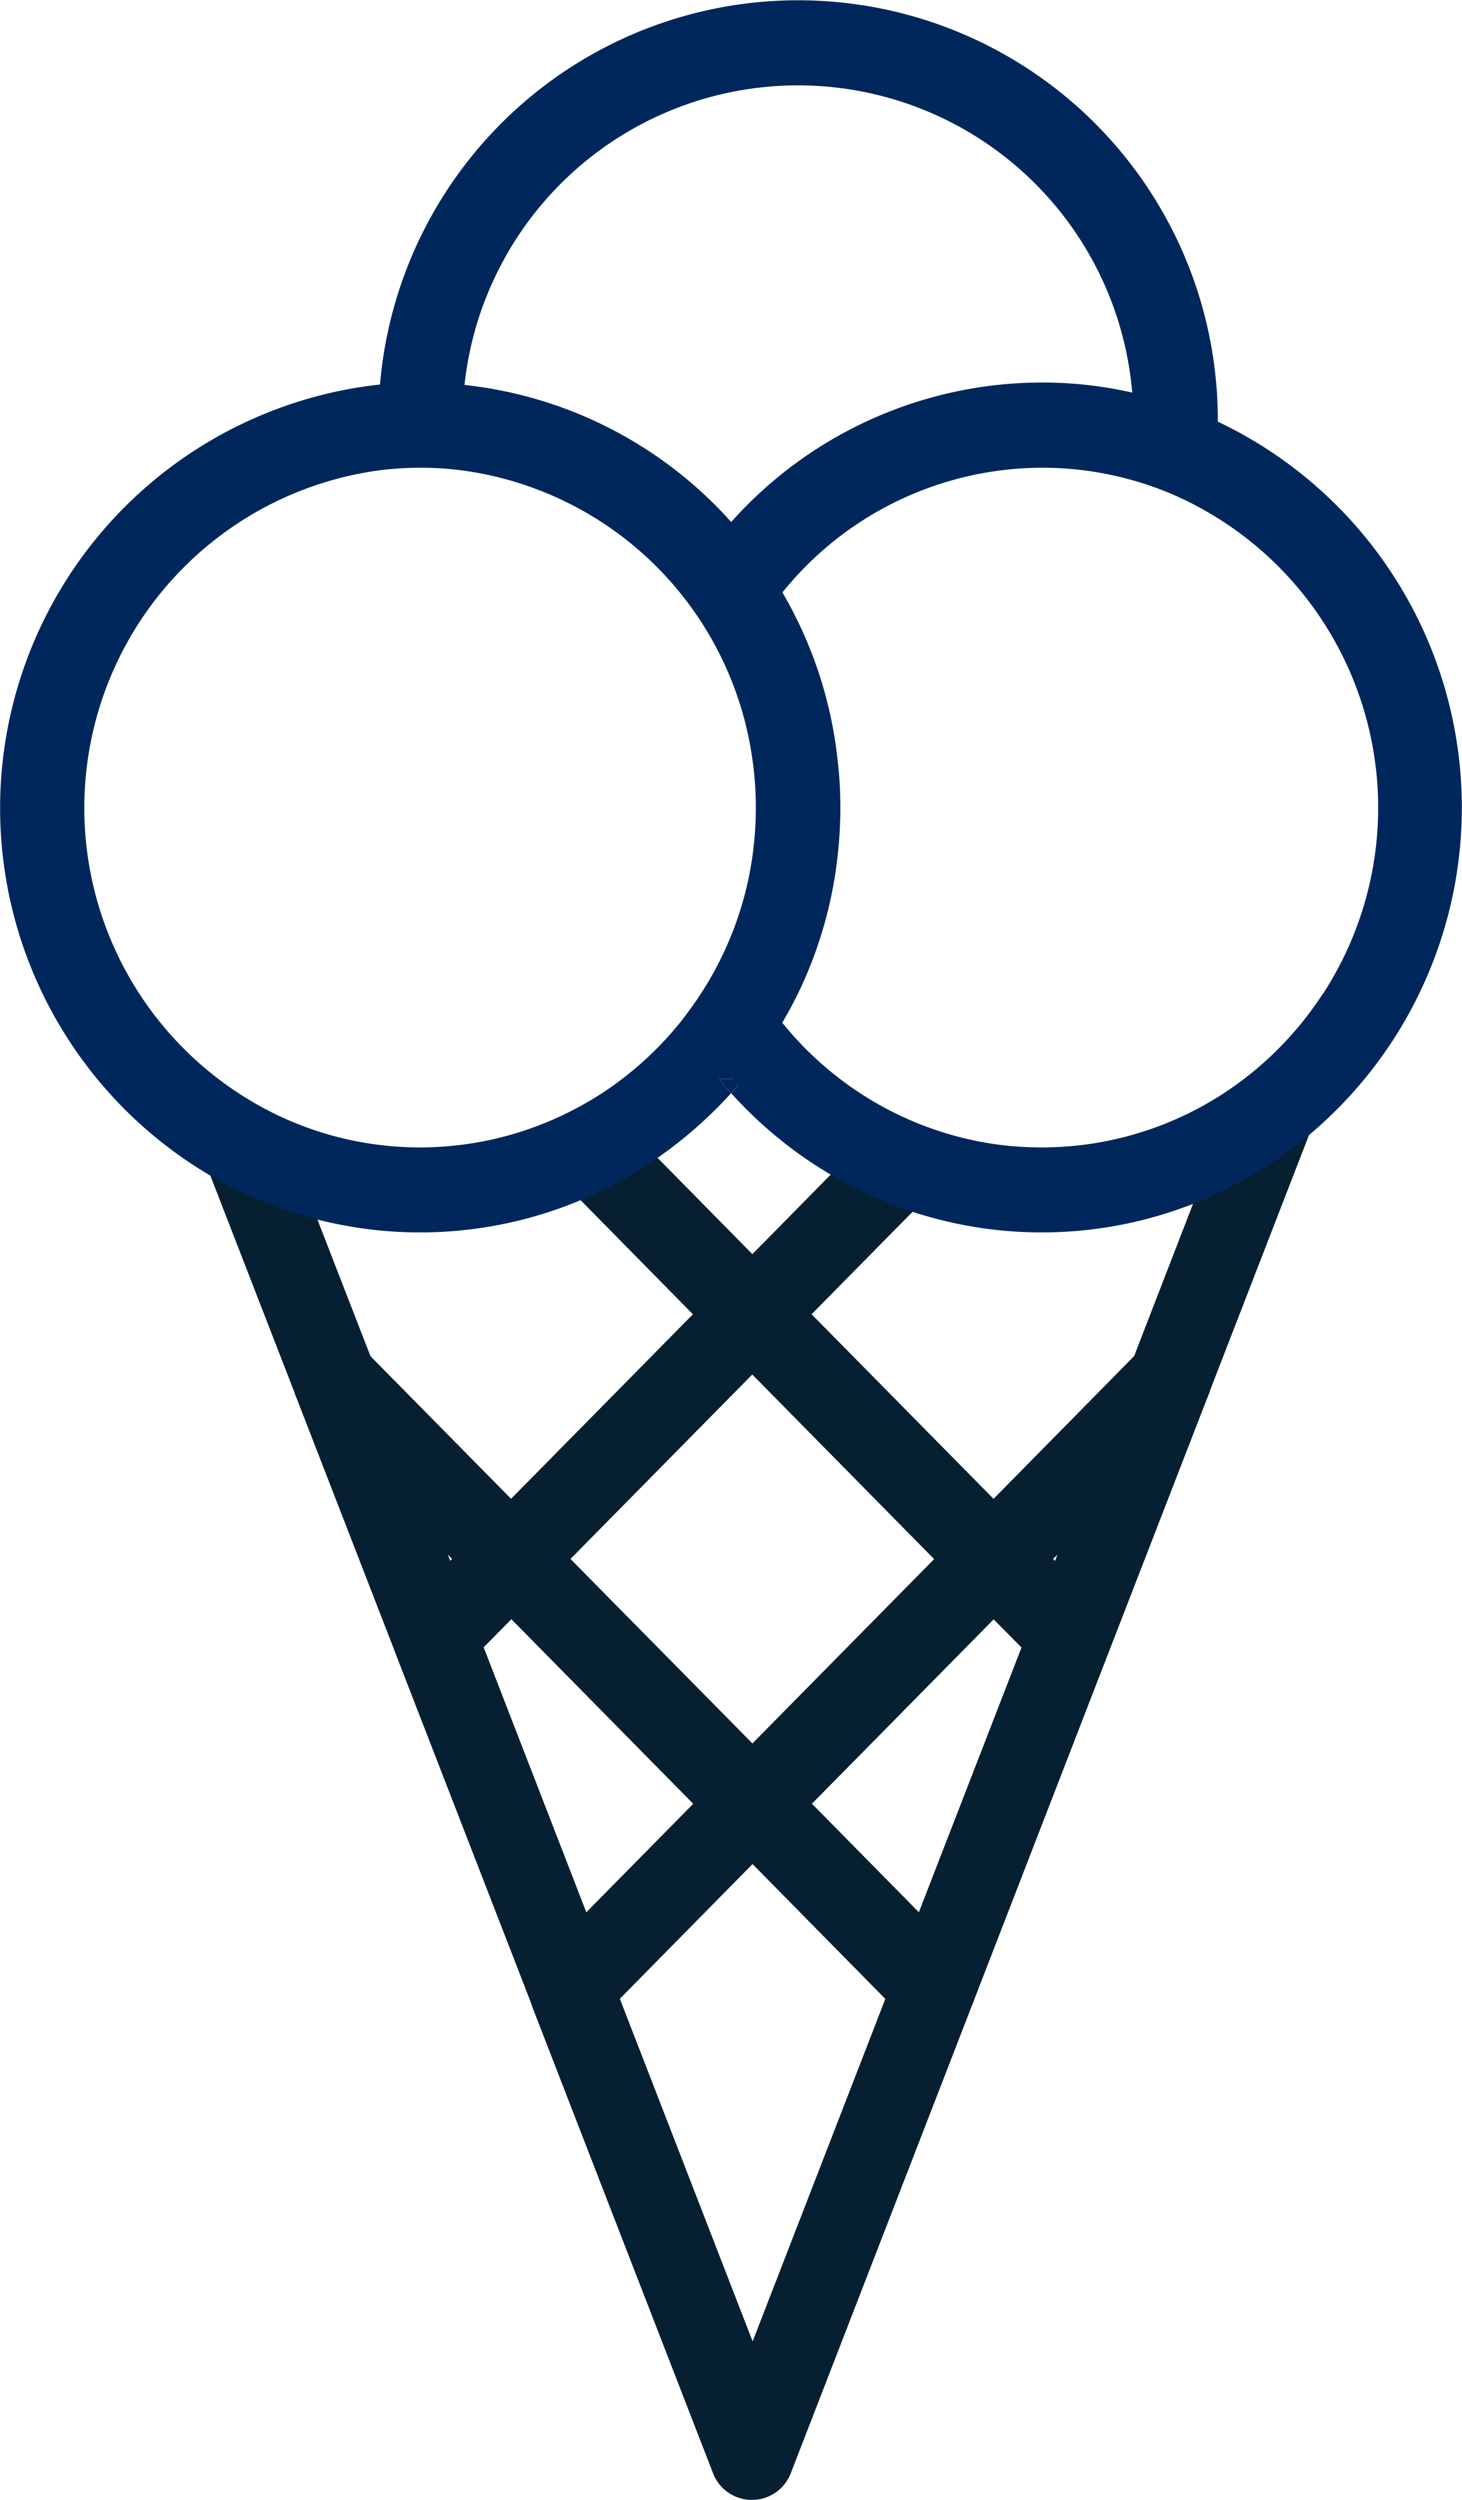 <svg id="그룹_319" data-name="그룹 319" xmlns="http://www.w3.org/2000/svg" width="28.075" height="48" viewBox="0 0 28.075 48">
  <g id="그룹_119" data-name="그룹 119" transform="translate(3.751 20.869)">
    <path id="패스_276" data-name="패스 276" d="M512.4,493.056l-1.393,3.6-2.7,2.741-3.494-3.544,2.366-2.4a7.694,7.694,0,0,1-1.642-.643l-1.861,1.889-2.152-2.185a7.807,7.807,0,0,1-1.543.746l2.553,2.594-3.492,3.542-2.7-2.738-1.265-3.259a7.825,7.825,0,0,1-2.107-.974l1.909,4.92a.571.571,0,0,0,.032.087l1.882,4.852a.187.187,0,0,0,.013.035l.027.068a.039.039,0,0,0,.005.016l2.569,6.625a.211.211,0,0,0,.011.03l.024.065c0,.005,0,.008,0,.008l3.478,8.972a.8.8,0,0,0,1.494,0l3.459-8.929.008-.022.051-.125a.009.009,0,0,1,0-.005l2.569-6.635.032-.079.008-.024,1.858-4.793.008-.019.051-.128a.021.021,0,0,0,0-.011l2.264-5.843A7.973,7.973,0,0,1,512.4,493.056Zm-8.726,3.954,3.492,3.544-3.489,3.539-3.494-3.542Zm-5.8,3.577-.048-.119.083.084Zm.642,1.661.532-.54,3.492,3.544-2.053,2.082Zm5.165,13.325-2.55-6.578,2.548-2.586,2.55,2.589Zm3.192-8.239-2.053-2.084,3.489-3.539.535.54Zm2.615-6.744-.037-.038.083-.084Z" transform="translate(-492.979 -491.49)" fill="#062031"/>
  </g>
  <g id="그룹_120" data-name="그룹 120" transform="translate(1.634 8.838)">
    <path id="패스_277" data-name="패스 277" d="M530.629,488.85c.076.092.155.182.236.271.079-.09.157-.179.233-.271Z" transform="translate(-518.294 -477.115)" fill="#00275c"/>
    <path id="패스_278" data-name="패스 278" d="M498.23,452.137a6.522,6.522,0,0,1-.046.768,6.4,6.4,0,0,1-.437,1.693,6.558,6.558,0,0,1-.586,1.11q-.191.289-.407.554a6.544,6.544,0,0,1-1.126,1.083,6.2,6.2,0,0,1-.852.543,6.356,6.356,0,0,1-1.688.621,6.5,6.5,0,0,1-4.475-.632,6.525,6.525,0,0,1,3.094-12.267,6.253,6.253,0,0,1,.877.06,6.519,6.519,0,0,1,4.171,2.337,6.5,6.5,0,0,1,1.417,3.251A6.269,6.269,0,0,1,498.23,452.137Z" transform="translate(-485.179 -445.61)" fill="none"/>
  </g>
  <g id="그룹_121" data-name="그룹 121" transform="translate(0 0)">
    <path id="패스_279" data-name="패스 279" d="M530.629,488.85c.076.092.155.182.236.271.079-.09.157-.179.233-.271Z" transform="translate(-516.825 -468.135)" fill="#00275c"/>
    <path id="패스_280" data-name="패스 280" d="M502.545,420.618a8.059,8.059,0,0,0-16.089-.716,8.182,8.182,0,0,0-3.589,14.983,7.979,7.979,0,0,0,8.578.09,8.31,8.31,0,0,0,1.754-1.468c-.081-.09-.158-.179-.233-.271h.464c-.075.092-.153.182-.231.271a8.088,8.088,0,0,0,2.272,1.764,7.734,7.734,0,0,0,1.647.643,7.97,7.97,0,0,0,5.239-.4,8,8,0,0,0,2.344-1.566,8.2,8.2,0,0,0-2.157-13.333Zm-8.916,8.177a6.461,6.461,0,0,1-.432,1.693,6.585,6.585,0,0,1-.579,1.11q-.189.289-.4.554a6.5,6.5,0,0,1-1.113,1.083,6.125,6.125,0,0,1-.842.543,6.384,6.384,0,0,1-3.034.771,6.337,6.337,0,0,1-3.058-.782,6.542,6.542,0,0,1,2.3-12.221,6.374,6.374,0,0,1,.759-.046,6.111,6.111,0,0,1,.866.06,6.5,6.5,0,0,1,5.1,4,6.5,6.5,0,0,1,.418,1.585,6.344,6.344,0,0,1,.059.879A6.6,6.6,0,0,1,493.628,428.8Zm-.429-6.253a8.024,8.024,0,0,0-5.121-2.632,6.441,6.441,0,0,1,12.822.147,7.763,7.763,0,0,0-1.733-.193A8,8,0,0,0,493.2,422.542Zm11.355,9.067a6.553,6.553,0,0,1-1.508,1.626,6.389,6.389,0,0,1-3.879,1.314q-.338,0-.668-.033a6.373,6.373,0,0,1-1.819-.472,6.456,6.456,0,0,1-2.5-1.889c.107-.182.207-.366.3-.556a8.087,8.087,0,0,0,.778-2.793c.024-.255.038-.516.038-.779a7.694,7.694,0,0,0-.048-.866,8.087,8.087,0,0,0-1.065-3.267,6.415,6.415,0,0,1,4.989-2.394,6.336,6.336,0,0,1,1.679.225,6.18,6.18,0,0,1,1.526.643,6.556,6.556,0,0,1,2.181,9.241Z" transform="translate(-479.159 -412.52)" fill="#00275c"/>
    <path id="패스_281" data-name="패스 281" d="M546.724,452.137a6.468,6.468,0,0,1-1.077,3.582,6.585,6.585,0,0,1-1.525,1.626,6.513,6.513,0,0,1-3.924,1.314q-.342,0-.676-.033a6.511,6.511,0,0,1-1.84-.472,6.525,6.525,0,0,1-2.532-1.889c.108-.182.209-.366.3-.556a8.019,8.019,0,0,0,.787-2.793c.024-.255.038-.516.038-.779a7.616,7.616,0,0,0-.049-.866A8.021,8.021,0,0,0,535.149,448a6.519,6.519,0,0,1,6.747-2.168,6.291,6.291,0,0,1,1.544.643A6.517,6.517,0,0,1,546.724,452.137Z" transform="translate(-520.283 -436.63)" fill="none"/>
  </g>
</svg>
